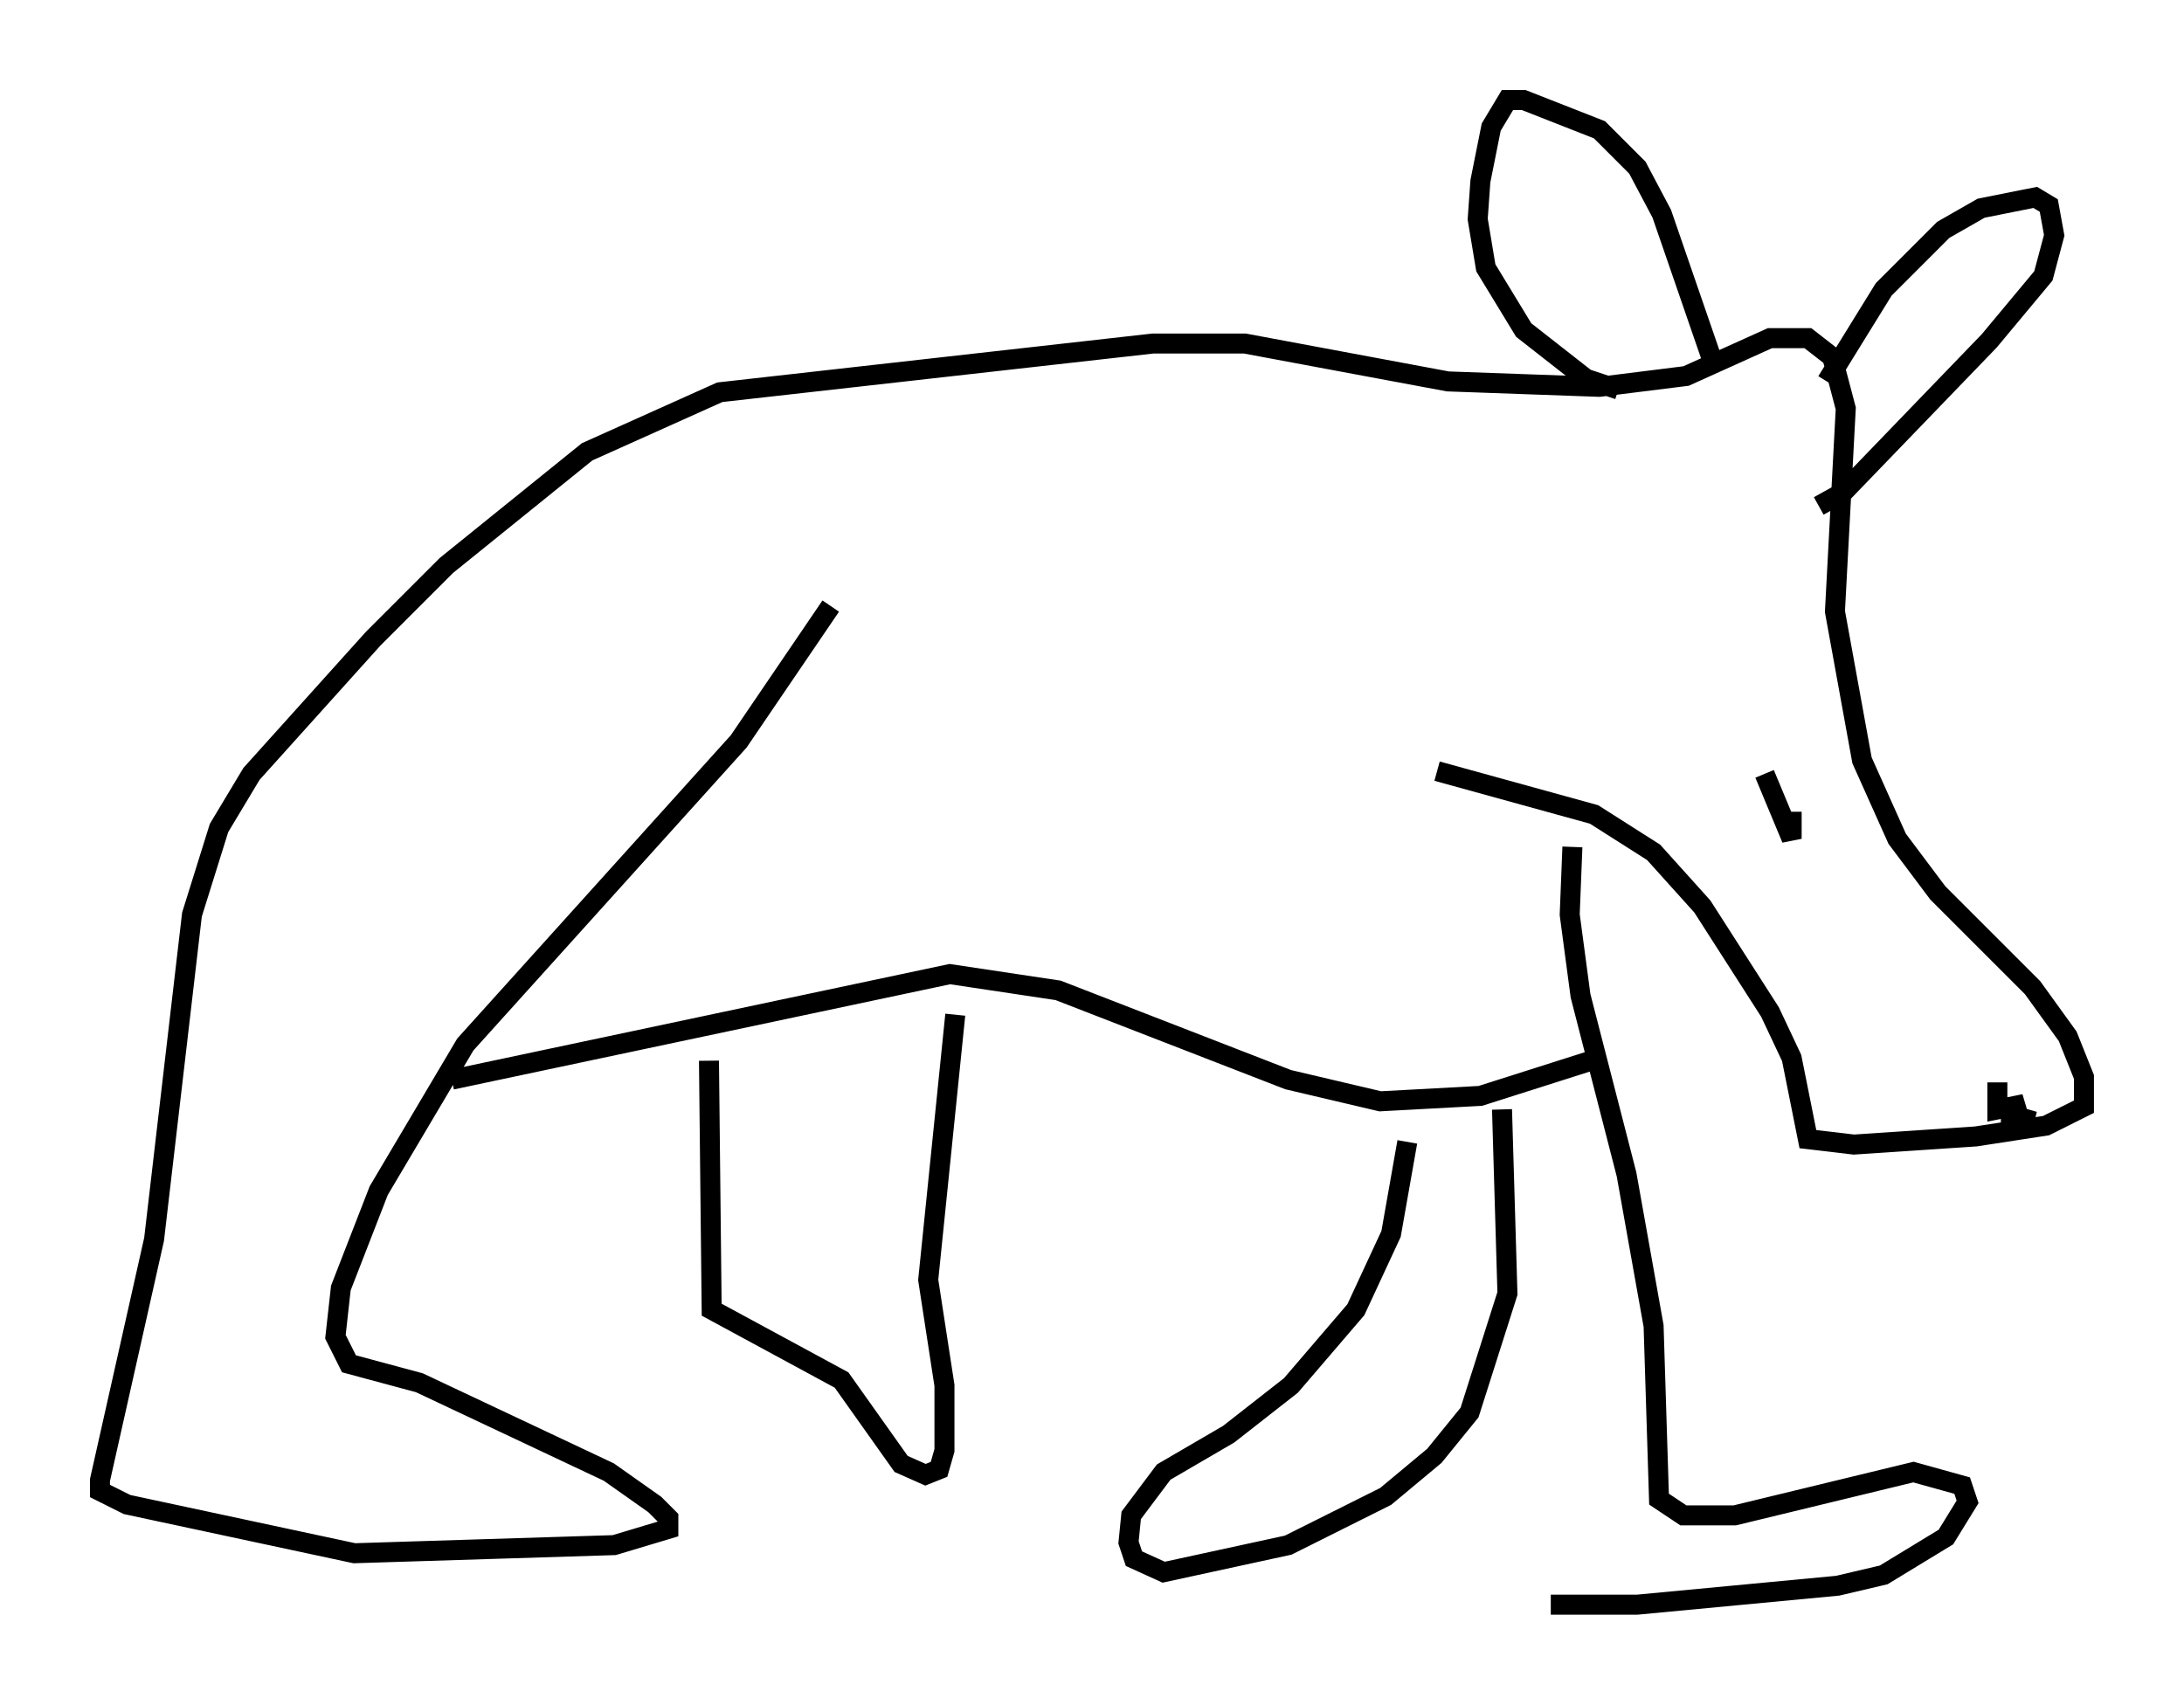 <?xml version="1.0" encoding="utf-8" ?>
<svg baseProfile="full" height="85.236" version="1.1" width="109.187" xmlns="http://www.w3.org/2000/svg" xmlns:ev="http://www.w3.org/2001/xml-events" xmlns:xlink="http://www.w3.org/1999/xlink"><defs /><rect fill="white" height="85.236" width="109.187" x="0" y="0" /><path d="M71.576, 79.559 m5.954, 0.677 l4.33, 0.0 10.013, -0.947 l2.3, -0.541 3.112, -1.894 l1.083, -1.759 -0.271, -0.812 l-2.436, -0.677 -8.931, 2.165 l-2.571, 0.0 -1.218, -0.812 l-0.271, -8.66 -1.353, -7.578 l-2.3, -8.931 -0.541, -4.059 l0.135, -3.383 m-6.766, -3.789 l7.848, 2.165 2.977, 1.894 l2.436, 2.706 3.383, 5.277 l1.083, 2.3 0.812, 4.059 l2.3, 0.271 6.089, -0.406 l3.518, -0.541 1.894, -0.947 l0.0, -1.488 -0.812, -2.03 l-1.759, -2.436 -4.736, -4.736 l-2.03, -2.706 -1.759, -3.924 l-1.353, -7.442 0.541, -10.149 l-0.677, -2.571 -1.218, -0.947 l-1.894, 0.0 -4.195, 1.894 l-4.33, 0.541 -7.578, -0.271 l-10.149, -1.894 -4.601, 0.0 l-21.651, 2.436 -6.631, 2.977 l-7.036, 5.683 -3.654, 3.654 l-6.089, 6.766 -1.624, 2.706 l-1.353, 4.33 -1.894, 16.238 l-2.706, 12.043 0.0, 0.541 l1.353, 0.677 11.367, 2.436 l12.99, -0.406 2.706, -0.812 l0.0, -0.541 -0.677, -0.677 l-2.3, -1.624 -9.472, -4.465 l-3.518, -0.947 -0.677, -1.353 l0.271, -2.436 1.894, -4.871 l4.33, -7.307 13.667, -15.155 l4.601, -6.766 m-18.944, 23.68 l24.898, -5.277 5.413, 0.812 l11.502, 4.465 4.601, 1.083 l5.007, -0.271 5.954, -1.894 m-44.519, 0.135 l0.135, 12.449 6.495, 3.518 l2.977, 4.195 1.218, 0.541 l0.677, -0.271 0.271, -0.947 l0.0, -3.248 -0.812, -5.277 l1.353, -13.261 m27.334, 4.736 l0.271, 9.202 -1.894, 5.954 l-1.759, 2.165 -2.436, 2.03 l-4.871, 2.436 -6.225, 1.353 l-1.488, -0.677 -0.271, -0.812 l0.135, -1.353 1.624, -2.165 l3.248, -1.894 3.112, -2.436 l3.248, -3.789 1.759, -3.789 l0.812, -4.601 m17.862, -18.403 l1.353, 3.248 0.0, -1.353 m10.284, 13.532 l0.0, 1.353 1.353, -0.271 l-0.677, 0.271 0.0, 0.541 l0.677, 0.0 0.135, -0.541 l-0.135, 0.406 m-20.297, -36.4 l-1.624, -0.541 -3.112, -2.436 l-1.894, -3.112 -0.406, -2.436 l0.135, -1.894 0.541, -2.706 l0.812, -1.353 0.812, 0.0 l3.789, 1.488 1.894, 1.894 l1.218, 2.3 2.706, 7.848 m5.548, 0.541 l2.842, -4.601 2.977, -2.977 l1.894, -1.083 2.706, -0.541 l0.677, 0.406 0.271, 1.488 l-0.541, 2.03 -2.706, 3.248 l-7.307, 7.578 -1.218, 0.677 " fill="none" stroke="black" stroke-width="1" /></svg>